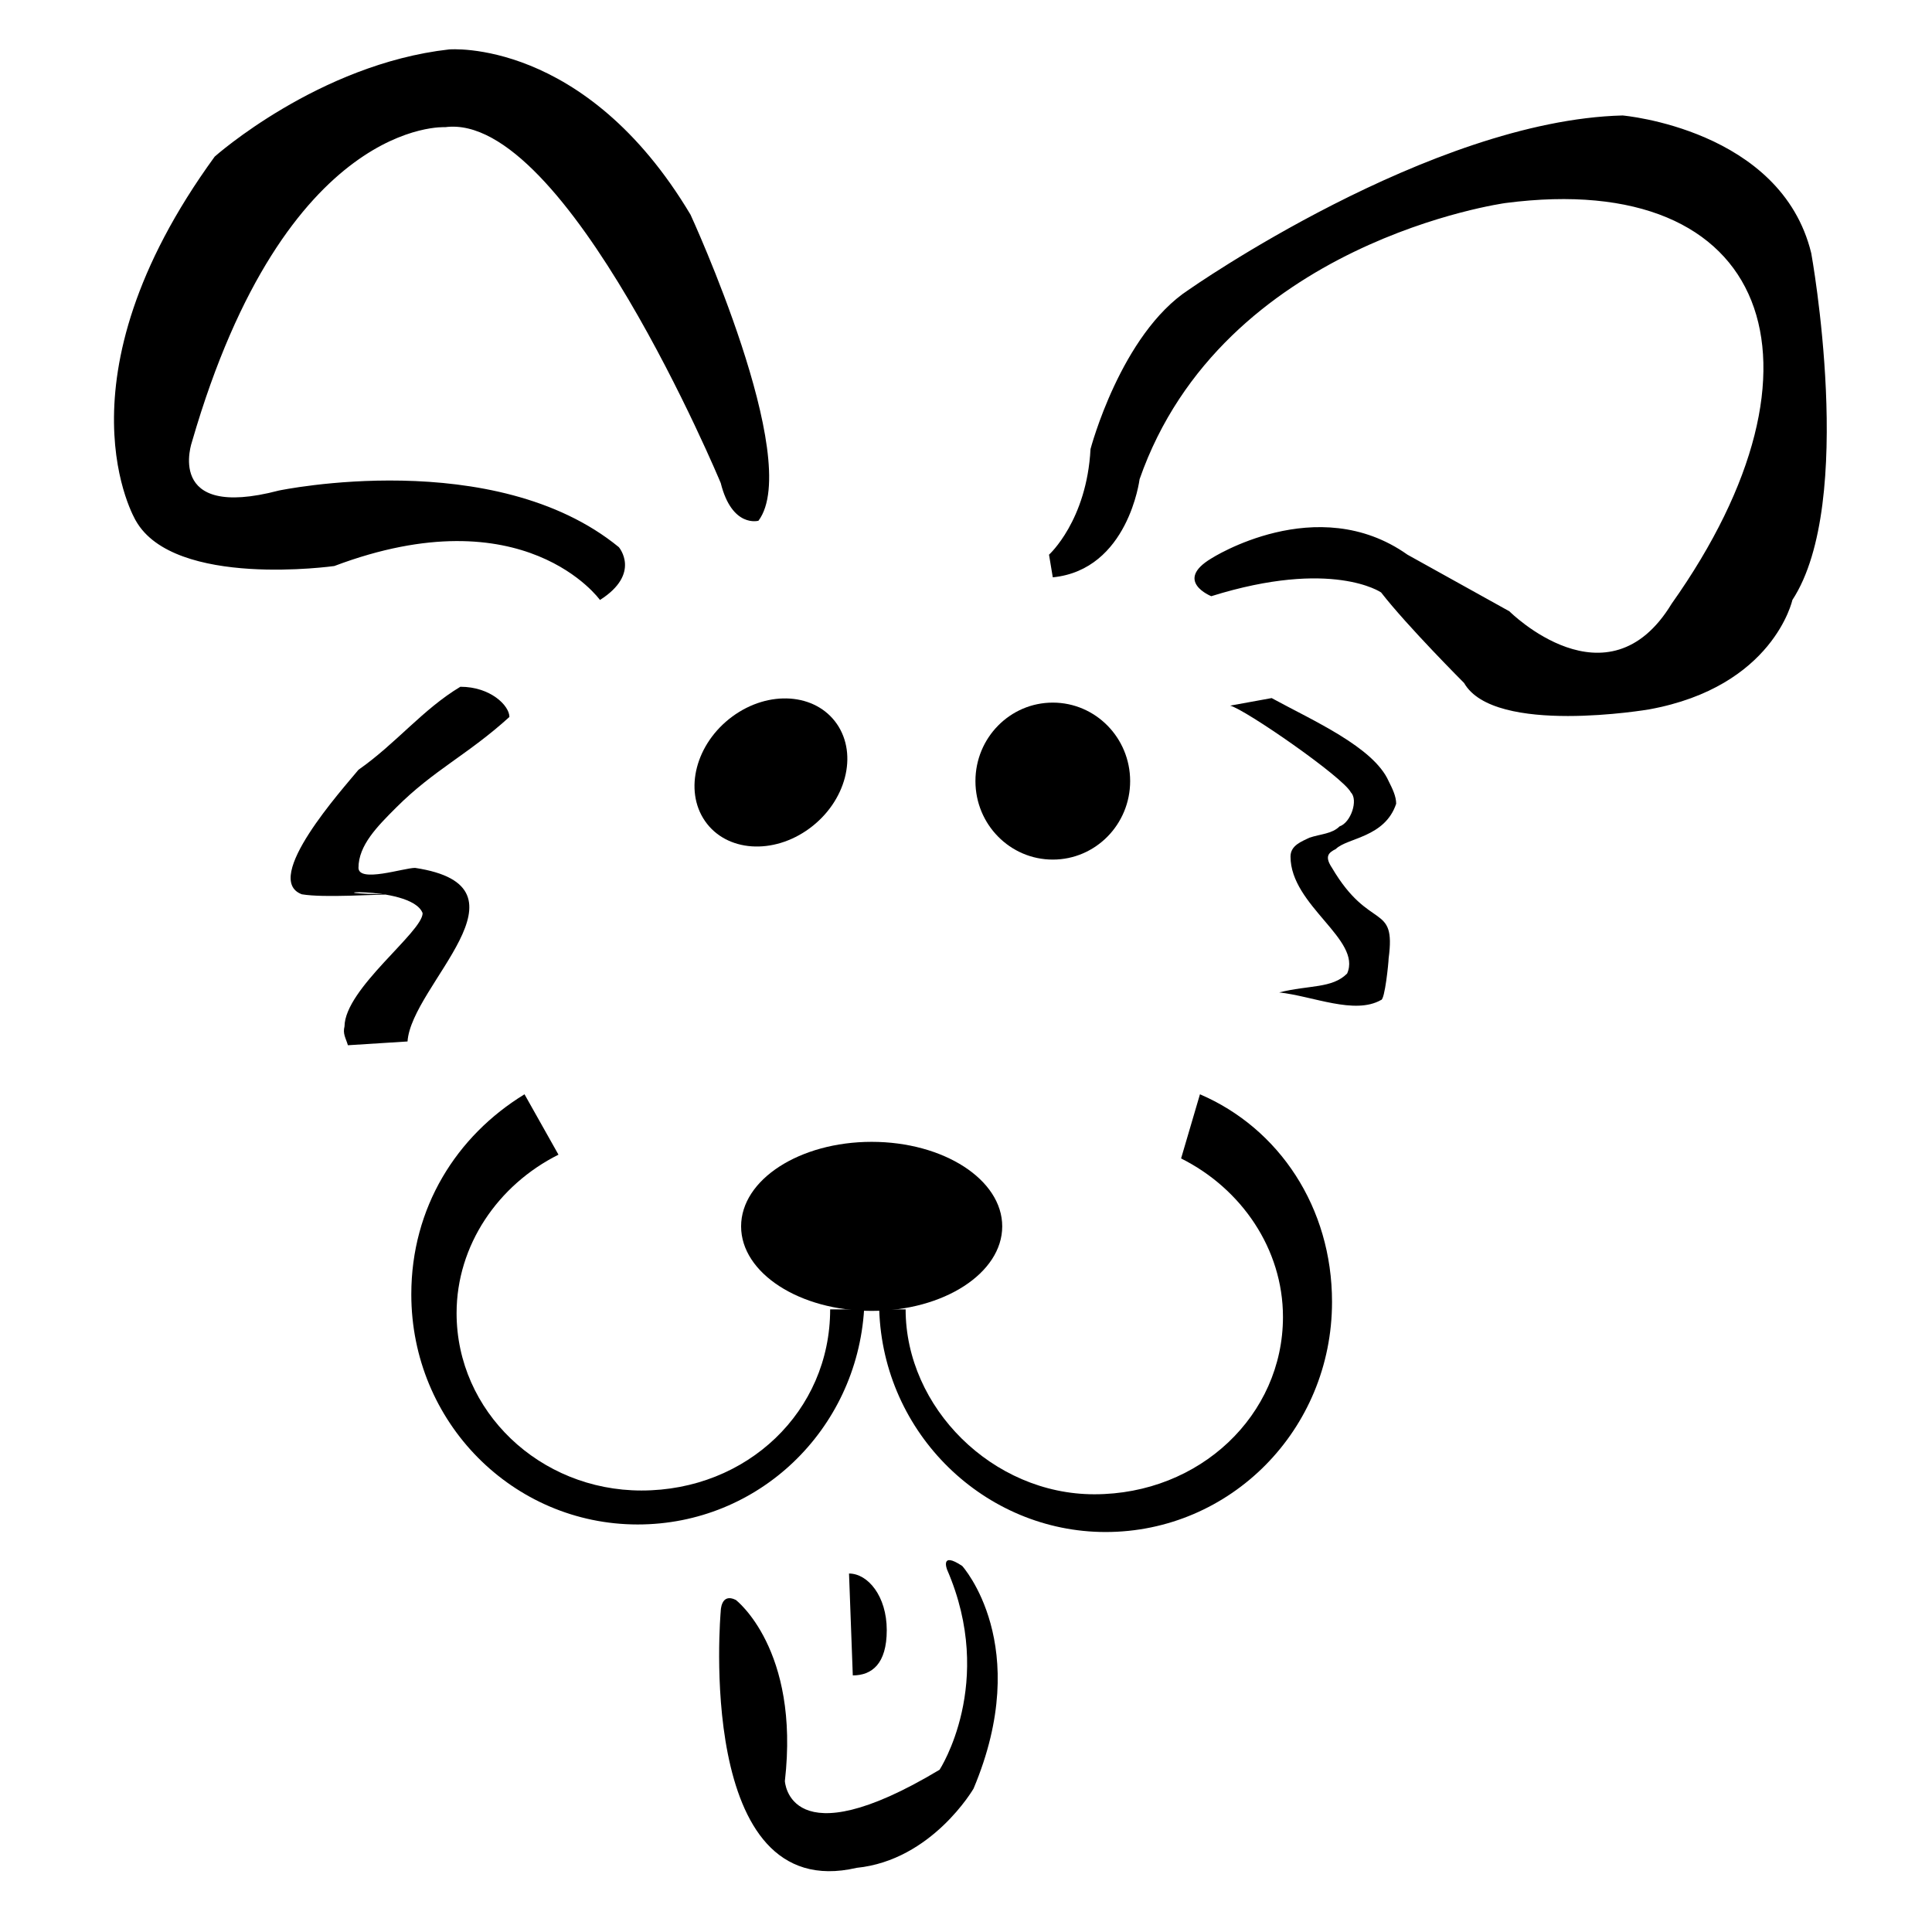 <svg xmlns="http://www.w3.org/2000/svg" xmlns:xlink="http://www.w3.org/1999/xlink" viewBox="0 0 512 512">
  <path d="M255 415s19 21 3 59c0 0-11 19-31 21-43 10-36-68-36-68s0-5 4-3c0 0 17 13 13 48 0 0 1 21 41-3 0 0 15-23 2-53 0 0-2-5 4-1" />
  <g>
    <path d="M119 13.1s36-3.17 64 43.8c0 0 30 65.1 18 81.1 0 0-7 2-10-10 0 0-41-98.5-73-94.3 0 0-42.2-2.6-67.1 83.3 0 0-7.5 21 23 13 0 0 57.1-12 90.1 15 0 0 6 7-5 14 0 0-20-28-70.4-9 0 0-42.4 6-52.6-12 0 0-22.4-37 20.9-96.5 0 0 27.5-24.5 62.1-28.4M279 153l-1-6s10-9 11-28c0 0 8-30.4 26-42.2 0 0 64-44.9 115-46.2 0 0 42 3.6 50 36.5 0 0 12 65.9-5 91.9 0 0-5 23-38 29 0 0-41 7-49-7 0 0-15-15-22-24 0 0-13-9-45 1 0 0-10-4 0-10 0 0 28-18 52-1l27 15s26 26 43-2c45-63.5 26-115.3-44-106.2 0 0-75 10.2-97 73.2 0 0-3 24-23 26"/>
    <ellipse cx="279" cy="207" rx="20.5" ry="20.8" />
    <ellipse cx="51.6" cy="286" rx="21.7" ry="18" transform="rotate(-36.39) skewX(-1.72)" />
    <ellipse cx="231" cy="325" rx="34.6" ry="22.4" />
    <path d="M121 348c0 26 22 47 49 47 28 0 50-21 50-48h9c-2 32-28 57-60 57-33 0-60-27-60-61 0-23 12-42 30-53l9 16c-16 8-27 24-27 42z" stroke-width="1.062" />
    <path d="M313 307c16 8 27 24 27 42 0 26-22 47-50 47-27 0-50-23-50-49h-7c1 33 28 59 60 59 33 0 60-27 60-61 0-25-14-46-35-55z"  />
    <path d="M135 190c-11 10-20 14-30 24-5 5-10 10-10 16 .1 4 12 0 15 0 33 5-1 31-2 46l-15.8 1c-.6-2-1.4-3-.9-5 .1-10 20.7-25 20.7-30-3-8-35.3-5-6-5-7.3 0-19.9 1-26 0-10.8-4 10.9-28 15-33 10-7 17-16 27-22 8 0 13 5 13 8zM337 185c11 6 27 13 31 22 1 2 2 4 2 6-3 9-13 9-16 12-2 1-3 2-1 5 10 17 17 9 15 24 0 1-1 11-2 11-7 4-18-1-27-2 8-2 14-1 18-5 4-9-15-18-15-31 0-3 3-4 5-5 3-1 6-1 8-3 3-1 5-7 3-9-2-4-28-22-32-23zM235 432c0 9-4 12-9 12l-1-27c5 0 10 6 10 15z" stroke-width="1.062" />
  </g>
</svg>
